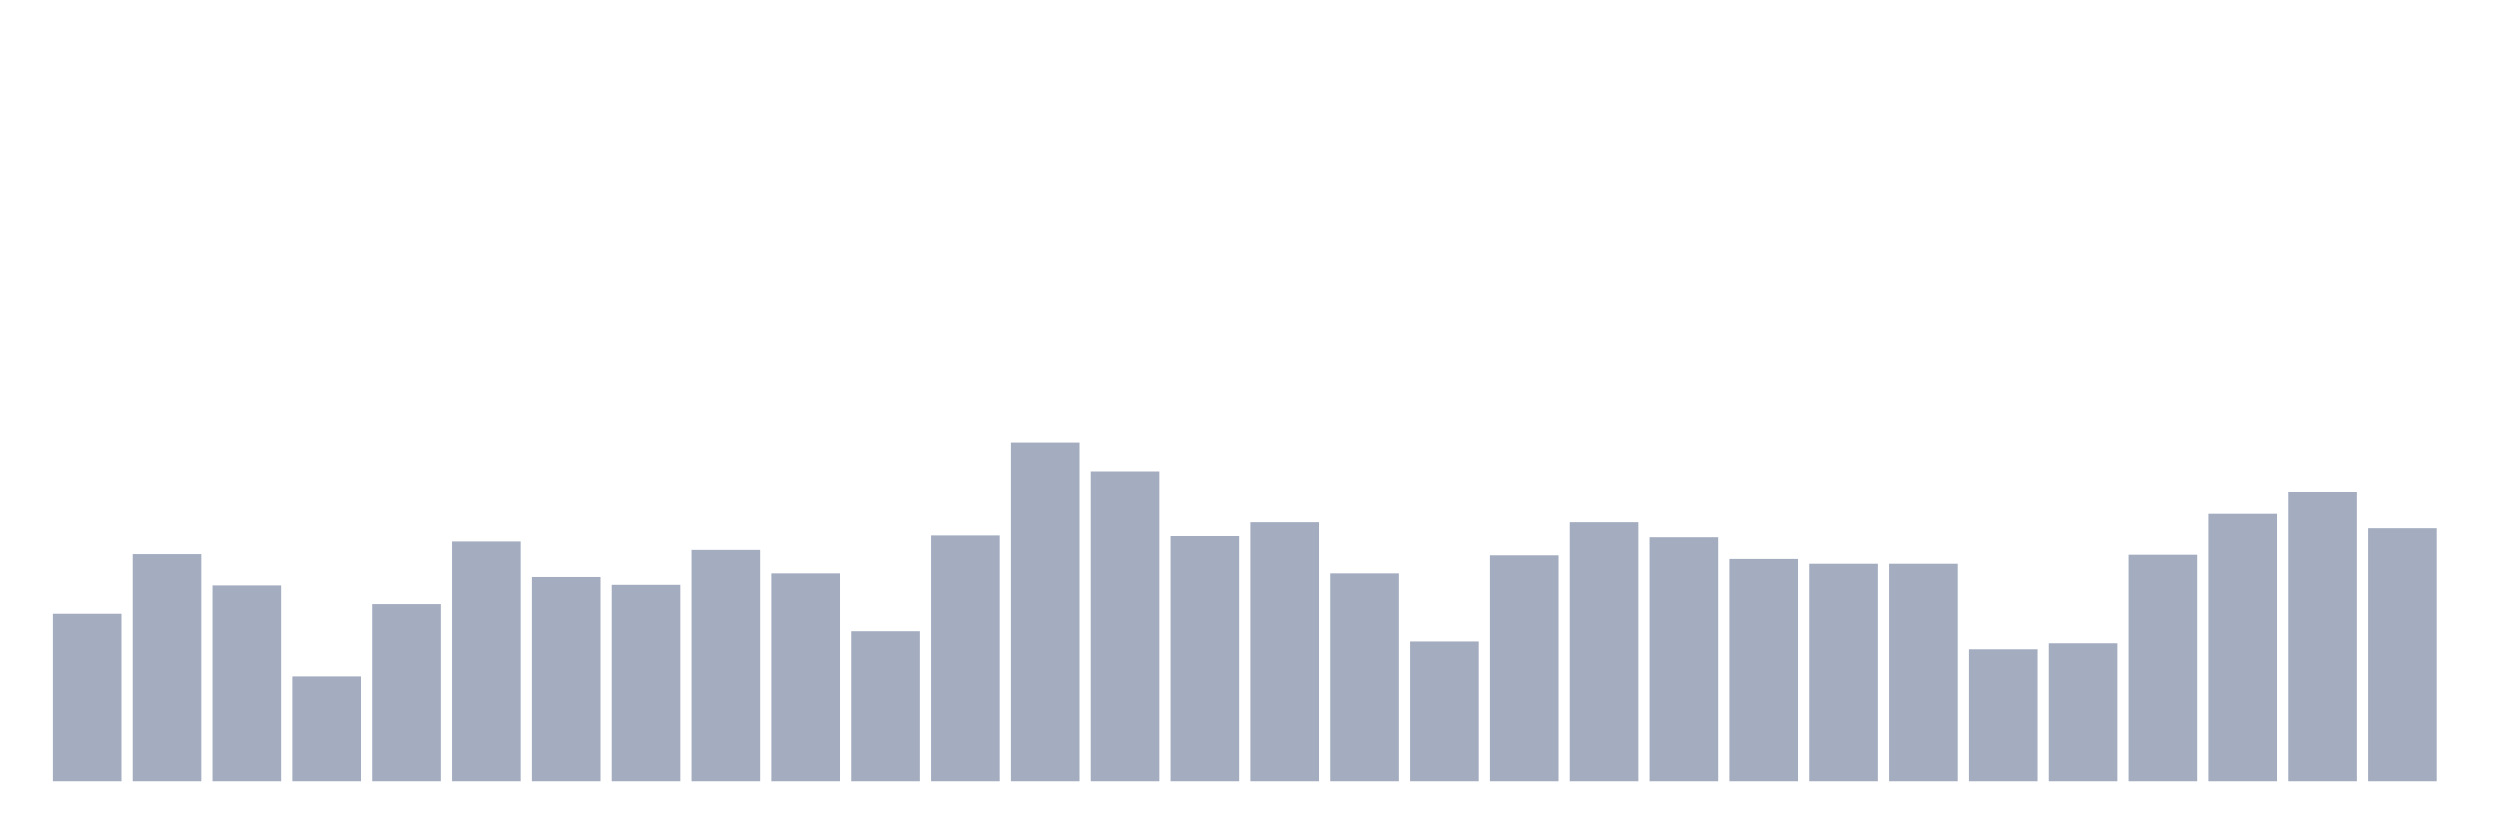 <svg xmlns="http://www.w3.org/2000/svg" viewBox="0 0 480 160"><g transform="translate(10,10)"><rect class="bar" x="0.153" width="13.175" y="107.835" height="32.165" fill="rgb(164,173,192)"></rect><rect class="bar" x="15.482" width="13.175" y="96.38" height="43.62" fill="rgb(164,173,192)"></rect><rect class="bar" x="30.81" width="13.175" y="102.397" height="37.603" fill="rgb(164,173,192)"></rect><rect class="bar" x="46.138" width="13.175" y="119.868" height="20.132" fill="rgb(164,173,192)"></rect><rect class="bar" x="61.466" width="13.175" y="105.983" height="34.017" fill="rgb(164,173,192)"></rect><rect class="bar" x="76.794" width="13.175" y="93.95" height="46.05" fill="rgb(164,173,192)"></rect><rect class="bar" x="92.123" width="13.175" y="100.777" height="39.223" fill="rgb(164,173,192)"></rect><rect class="bar" x="107.451" width="13.175" y="102.281" height="37.719" fill="rgb(164,173,192)"></rect><rect class="bar" x="122.779" width="13.175" y="95.57" height="44.43" fill="rgb(164,173,192)"></rect><rect class="bar" x="138.107" width="13.175" y="100.083" height="39.917" fill="rgb(164,173,192)"></rect><rect class="bar" x="153.436" width="13.175" y="111.19" height="28.81" fill="rgb(164,173,192)"></rect><rect class="bar" x="168.764" width="13.175" y="92.793" height="47.207" fill="rgb(164,173,192)"></rect><rect class="bar" x="184.092" width="13.175" y="74.975" height="65.025" fill="rgb(164,173,192)"></rect><rect class="bar" x="199.42" width="13.175" y="80.529" height="59.471" fill="rgb(164,173,192)"></rect><rect class="bar" x="214.748" width="13.175" y="92.909" height="47.091" fill="rgb(164,173,192)"></rect><rect class="bar" x="230.077" width="13.175" y="90.248" height="49.752" fill="rgb(164,173,192)"></rect><rect class="bar" x="245.405" width="13.175" y="100.083" height="39.917" fill="rgb(164,173,192)"></rect><rect class="bar" x="260.733" width="13.175" y="113.157" height="26.843" fill="rgb(164,173,192)"></rect><rect class="bar" x="276.061" width="13.175" y="96.612" height="43.388" fill="rgb(164,173,192)"></rect><rect class="bar" x="291.39" width="13.175" y="90.248" height="49.752" fill="rgb(164,173,192)"></rect><rect class="bar" x="306.718" width="13.175" y="93.14" height="46.86" fill="rgb(164,173,192)"></rect><rect class="bar" x="322.046" width="13.175" y="97.306" height="42.694" fill="rgb(164,173,192)"></rect><rect class="bar" x="337.374" width="13.175" y="98.231" height="41.769" fill="rgb(164,173,192)"></rect><rect class="bar" x="352.702" width="13.175" y="98.231" height="41.769" fill="rgb(164,173,192)"></rect><rect class="bar" x="368.031" width="13.175" y="114.661" height="25.339" fill="rgb(164,173,192)"></rect><rect class="bar" x="383.359" width="13.175" y="113.504" height="26.496" fill="rgb(164,173,192)"></rect><rect class="bar" x="398.687" width="13.175" y="96.496" height="43.504" fill="rgb(164,173,192)"></rect><rect class="bar" x="414.015" width="13.175" y="88.628" height="51.372" fill="rgb(164,173,192)"></rect><rect class="bar" x="429.344" width="13.175" y="84.463" height="55.537" fill="rgb(164,173,192)"></rect><rect class="bar" x="444.672" width="13.175" y="91.405" height="48.595" fill="rgb(164,173,192)"></rect></g></svg>
